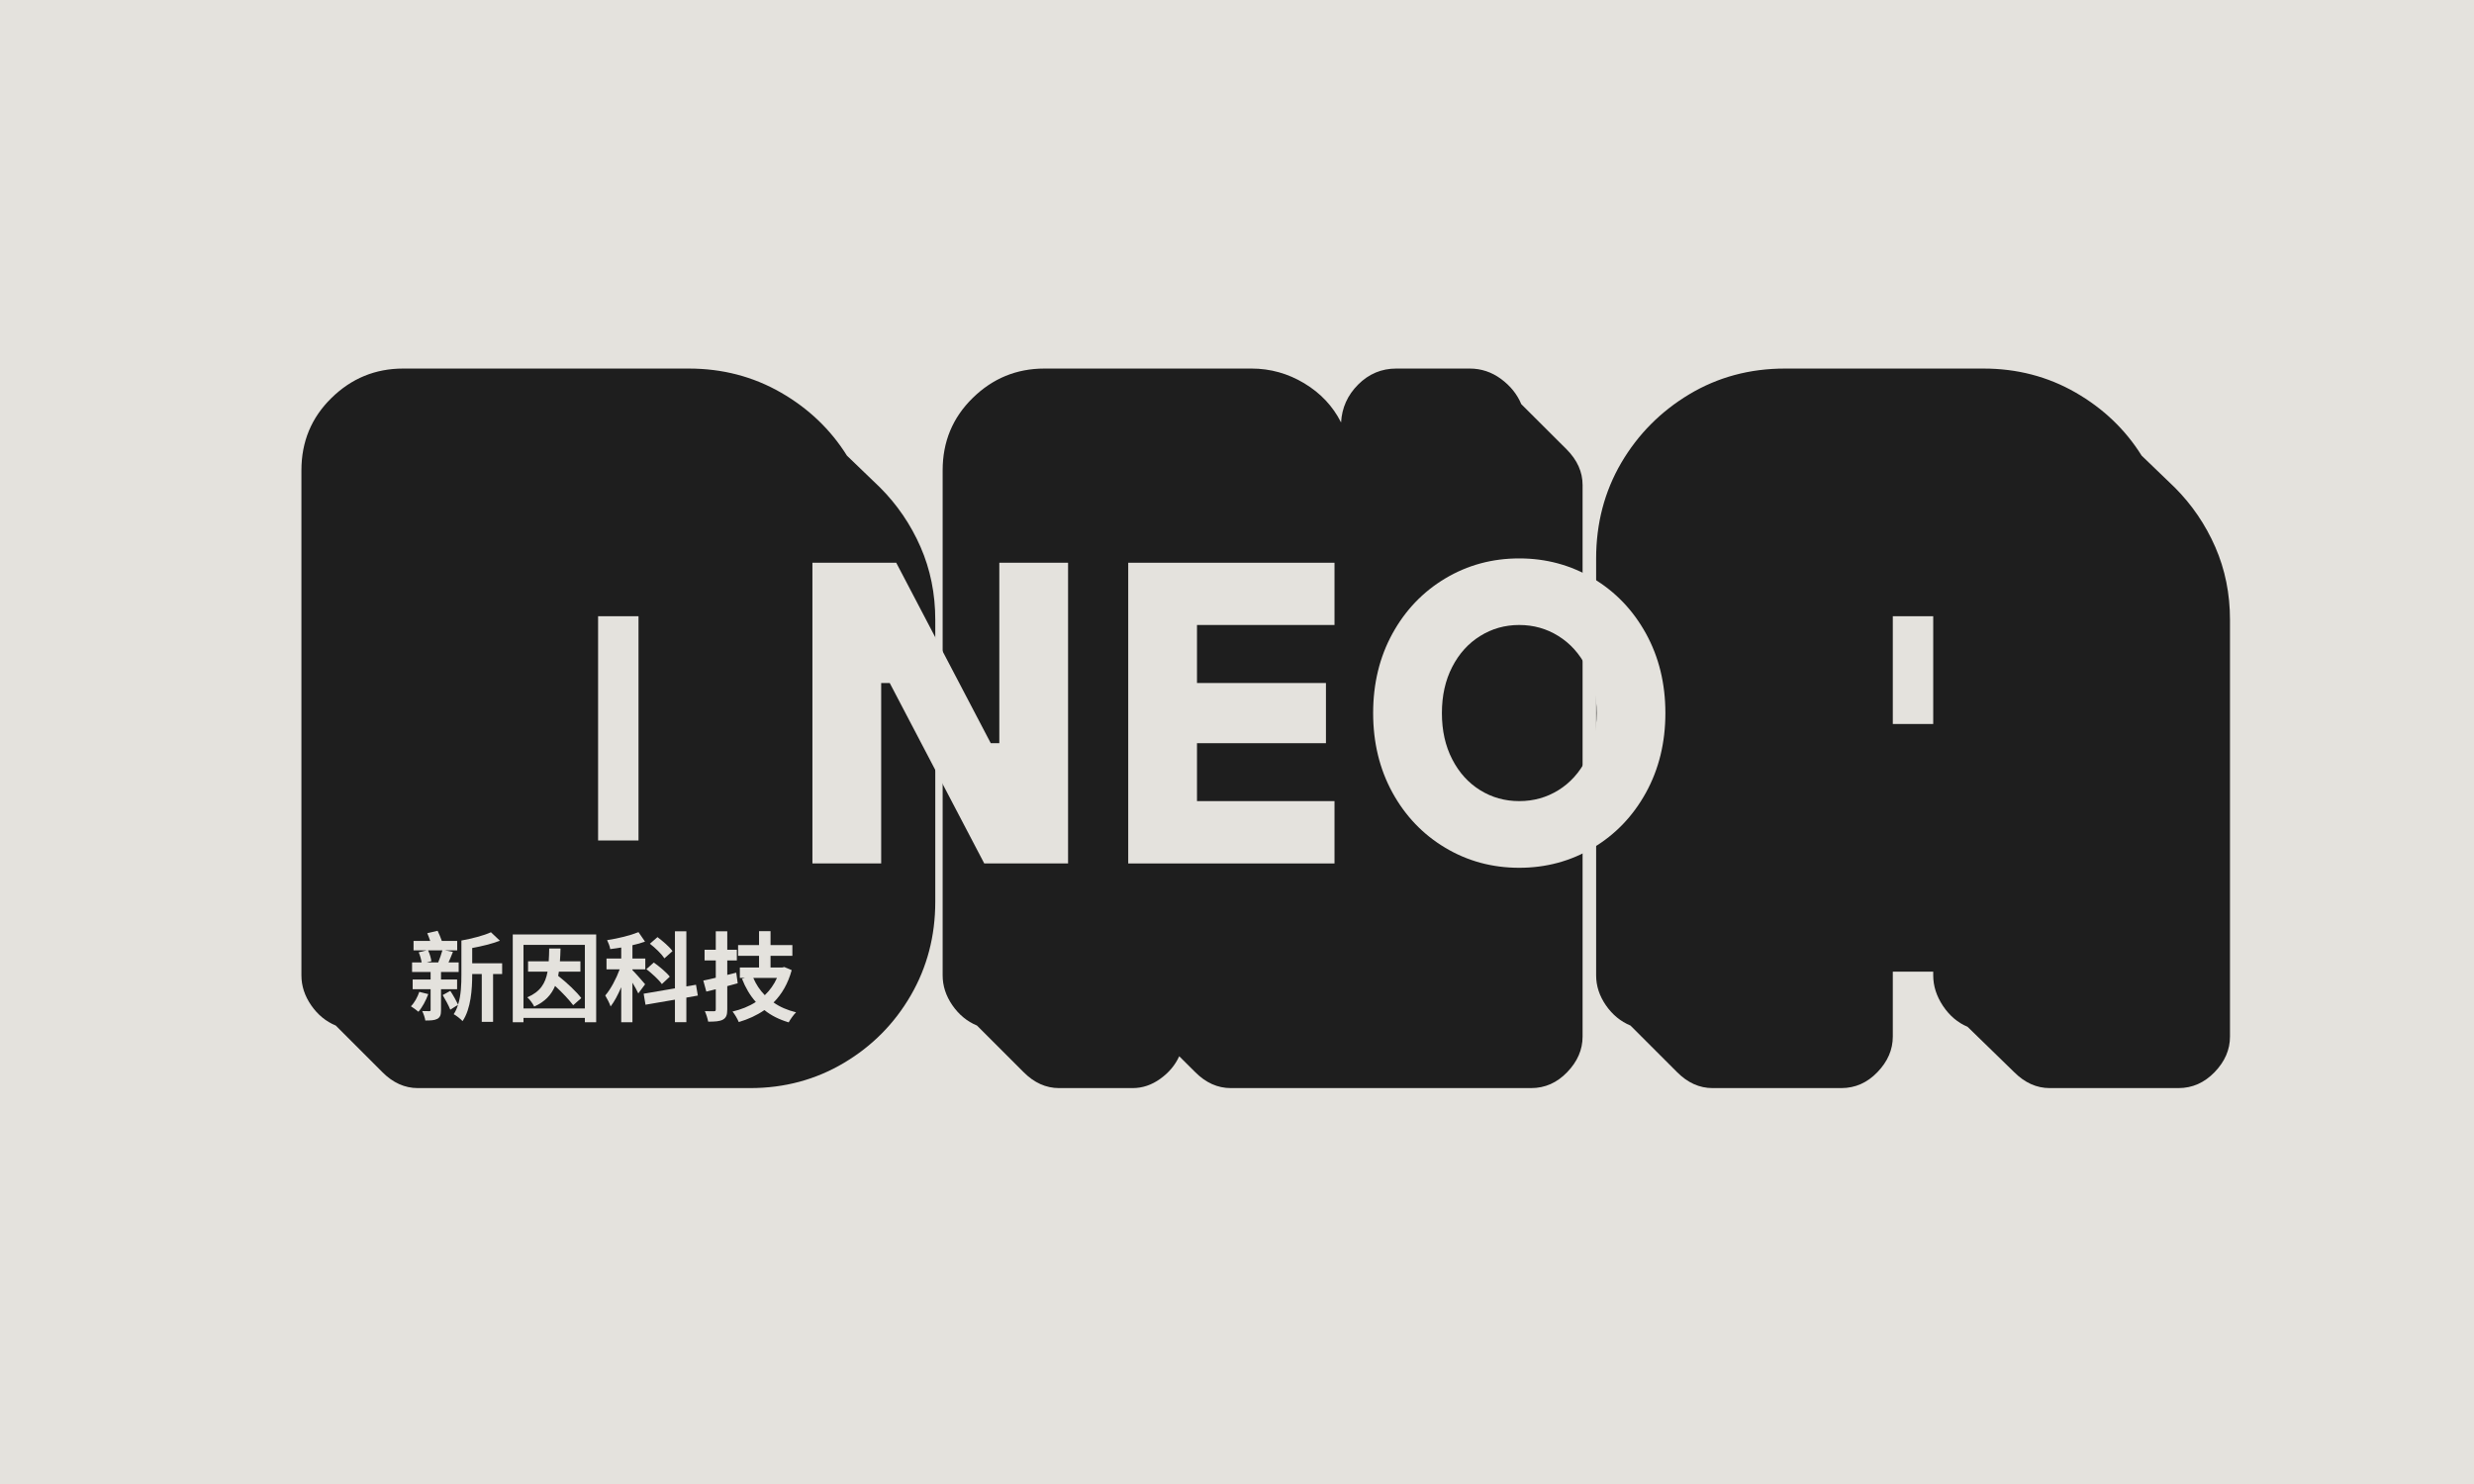 <svg xmlns="http://www.w3.org/2000/svg" xmlns:xlink="http://www.w3.org/1999/xlink" width="500" zoomAndPan="magnify" viewBox="0 0 375 225" height="300" preserveAspectRatio="xMidYMid meet" version="1.0"><defs><g/><clipPath id="9fa469b92a"><rect x="0" width="138" y="0" height="83"/></clipPath><clipPath id="c18796b062"><rect x="0" width="62" y="0" height="20"/></clipPath><clipPath id="c586be2350"><rect x="0" width="299" y="0" height="187"/></clipPath></defs><rect x="-37.5" width="450" fill="#ffffff" y="-22.5" height="270" fill-opacity="1"/><rect x="-37.5" width="450" fill="#e4e2dd" y="-22.5" height="270" fill-opacity="1"/><g transform="matrix(1, 0, 0, 1, 44, 20)"><g clip-path="url(#c586be2350)"><g fill="#1e1e1e" fill-opacity="1"><g transform="translate(2.61, 130.661)"><g><path d="M 44.047 -57.234 L 44.047 -23.234 L 50.172 -23.234 L 50.172 -57.234 Z M 11.344 11.891 L 4.281 4.828 C 2.789 4.211 1.551 3.191 0.562 1.766 C -0.426 0.336 -0.922 -1.176 -0.922 -2.781 L -0.922 -79.359 C -0.922 -83.691 0.594 -87.344 3.625 -90.312 C 6.656 -93.289 10.281 -94.781 14.5 -94.781 L 57.797 -94.781 C 62.879 -94.781 67.523 -93.57 71.734 -91.156 C 75.941 -88.738 79.285 -85.547 81.766 -81.578 L 86.781 -76.75 C 89.383 -74.145 91.43 -71.141 92.922 -67.734 C 94.41 -64.328 95.156 -60.645 95.156 -56.688 L 95.156 -13.938 C 95.156 -8.738 93.914 -4.004 91.438 0.266 C 88.957 4.547 85.578 7.957 81.297 10.5 C 77.023 13.039 72.289 14.312 67.094 14.312 L 16.719 14.312 C 14.738 14.312 12.945 13.504 11.344 11.891 Z M 11.344 11.891 "/></g></g></g><g fill="#1e1e1e" fill-opacity="1"><g transform="translate(99.805, 130.661)"><g><path d="M 4.281 4.828 C 2.789 4.211 1.551 3.191 0.562 1.766 C -0.426 0.336 -0.922 -1.176 -0.922 -2.781 L -0.922 -79.359 C -0.922 -83.691 0.594 -87.344 3.625 -90.312 C 6.656 -93.289 10.281 -94.781 14.5 -94.781 L 45.906 -94.781 C 48.75 -94.781 51.41 -94.035 53.891 -92.547 C 56.367 -91.055 58.227 -89.078 59.469 -86.609 C 59.594 -88.836 60.457 -90.754 62.062 -92.359 C 63.676 -93.973 65.598 -94.781 67.828 -94.781 L 78.984 -94.781 C 80.711 -94.781 82.289 -94.254 83.719 -93.203 C 85.145 -92.148 86.164 -90.879 86.781 -89.391 L 93.672 -82.516 C 95.273 -80.898 96.078 -79.102 96.078 -77.125 L 96.078 6.5 C 96.078 8.488 95.301 10.285 93.75 11.891 C 92.207 13.504 90.383 14.312 88.281 14.312 L 42.75 14.312 C 40.758 14.312 38.961 13.504 37.359 11.891 L 34.938 9.484 C 34.32 10.836 33.363 11.977 32.062 12.906 C 30.758 13.844 29.363 14.312 27.875 14.312 L 16.719 14.312 C 14.738 14.312 12.945 13.504 11.344 11.891 Z M 4.281 4.828 "/></g></g></g><g fill="#1e1e1e" fill-opacity="1"><g transform="translate(198.858, 130.661)"><g><path d="M -0.922 -65.969 C -0.922 -71.301 0.344 -76.133 2.875 -80.469 C 5.414 -84.801 8.852 -88.27 13.188 -90.875 C 17.531 -93.477 22.363 -94.781 27.688 -94.781 L 57.797 -94.781 C 62.879 -94.781 67.523 -93.57 71.734 -91.156 C 75.941 -88.738 79.285 -85.547 81.766 -81.578 L 86.781 -76.75 C 89.383 -74.145 91.43 -71.141 92.922 -67.734 C 94.41 -64.328 95.156 -60.645 95.156 -56.688 L 95.156 6.5 C 95.156 8.488 94.379 10.285 92.828 11.891 C 91.273 13.504 89.445 14.312 87.344 14.312 L 67.828 14.312 C 65.848 14.312 64.051 13.504 62.438 11.891 L 55.375 5.016 C 53.895 4.398 52.656 3.348 51.656 1.859 C 50.664 0.367 50.172 -1.176 50.172 -2.781 L 50.172 -3.344 L 44.047 -3.344 L 44.047 6.5 C 44.047 8.488 43.27 10.285 41.719 11.891 C 40.176 13.504 38.348 14.312 36.234 14.312 L 16.719 14.312 C 14.738 14.312 12.945 13.504 11.344 11.891 L 4.281 4.828 C 2.789 4.211 1.551 3.191 0.562 1.766 C -0.426 0.336 -0.922 -1.176 -0.922 -2.781 Z M 44.047 -40.891 L 50.172 -40.891 L 50.172 -57.234 L 44.047 -57.234 Z M 44.047 -40.891 "/></g></g></g><g transform="matrix(1, 0, 0, 1, 74, 46)"><g clip-path="url(#9fa469b92a)"><g fill="#e4e2dd" fill-opacity="1"><g transform="translate(0.582, 64.915)"><g><path d="M 14.984 0 L 4.562 0 L 4.562 -45.594 L 17.266 -45.594 L 31.594 -18.234 L 32.891 -18.234 L 32.891 -45.594 L 43.312 -45.594 L 43.312 0 L 30.609 0 L 16.281 -27.359 L 14.984 -27.359 Z M 14.984 0 "/></g></g></g><g fill="#e4e2dd" fill-opacity="1"><g transform="translate(48.451, 64.915)"><g><path d="M 35.828 0 L 4.562 0 L 4.562 -45.594 L 35.828 -45.594 L 35.828 -36.156 L 14.984 -36.156 L 14.984 -27.359 L 34.531 -27.359 L 34.531 -18.234 L 14.984 -18.234 L 14.984 -9.453 L 35.828 -9.453 Z M 35.828 0 "/></g></g></g><g fill="#e4e2dd" fill-opacity="1"><g transform="translate(87.527, 64.915)"><g><path d="M 24.75 0.656 C 20.664 0.656 16.93 -0.352 13.547 -2.375 C 10.16 -4.395 7.488 -7.188 5.531 -10.75 C 3.582 -14.312 2.609 -18.328 2.609 -22.797 C 2.609 -27.273 3.582 -31.289 5.531 -34.844 C 7.488 -38.406 10.16 -41.195 13.547 -43.219 C 16.93 -45.238 20.664 -46.25 24.75 -46.25 C 28.832 -46.25 32.566 -45.238 35.953 -43.219 C 39.336 -41.195 42.008 -38.406 43.969 -34.844 C 45.926 -31.289 46.906 -27.273 46.906 -22.797 C 46.906 -18.328 45.926 -14.312 43.969 -10.75 C 42.008 -7.188 39.336 -4.395 35.953 -2.375 C 32.566 -0.352 28.832 0.656 24.75 0.656 Z M 24.75 -9.453 C 26.926 -9.453 28.906 -10.004 30.688 -11.109 C 32.469 -12.211 33.879 -13.773 34.922 -15.797 C 35.961 -17.816 36.484 -20.148 36.484 -22.797 C 36.484 -25.441 35.961 -27.773 34.922 -29.797 C 33.879 -31.816 32.469 -33.379 30.688 -34.484 C 28.906 -35.598 26.926 -36.156 24.75 -36.156 C 22.582 -36.156 20.609 -35.598 18.828 -34.484 C 17.047 -33.379 15.633 -31.816 14.594 -29.797 C 13.551 -27.773 13.031 -25.441 13.031 -22.797 C 13.031 -20.148 13.551 -17.816 14.594 -15.797 C 15.633 -13.773 17.047 -12.211 18.828 -11.109 C 20.609 -10.004 22.582 -9.453 24.75 -9.453 Z M 24.75 -9.453 "/></g></g></g></g></g><g transform="matrix(1, 0, 0, 1, 17, 118)"><g clip-path="url(#c18796b062)"><g fill="#e4e2dd" fill-opacity="1"><g transform="translate(0.856, 15.707)"><g><path d="M 1.699 -3.324 C 1.434 -2.539 0.988 -1.699 0.43 -1.137 C 0.754 -0.945 1.301 -0.531 1.566 -0.309 C 2.141 -0.961 2.703 -2.008 3.059 -2.984 Z M 5.199 -9.617 C 5.051 -9.07 4.785 -8.316 4.566 -7.785 L 2.82 -7.785 L 3.531 -7.977 C 3.473 -8.422 3.281 -9.113 3.027 -9.617 Z M 7.43 -3.723 L 7.43 -5.199 L 4.992 -5.199 L 4.992 -6.336 L 7.668 -6.336 L 7.668 -7.785 L 6.129 -7.785 C 6.352 -8.242 6.559 -8.82 6.797 -9.383 L 5.586 -9.617 L 7.445 -9.617 L 7.445 -11.051 L 5.113 -11.051 C 4.949 -11.539 4.699 -12.113 4.477 -12.586 L 2.91 -12.219 C 3.059 -11.863 3.219 -11.449 3.352 -11.051 L 0.828 -11.051 L 0.828 -9.617 L 2.82 -9.617 L 1.609 -9.32 C 1.816 -8.863 1.98 -8.242 2.055 -7.785 L 0.605 -7.785 L 0.605 -6.336 L 3.414 -6.336 L 3.414 -5.199 L 0.695 -5.199 L 0.695 -3.723 L 3.414 -3.723 L 3.414 -0.605 C 3.414 -0.441 3.367 -0.398 3.207 -0.398 C 3.043 -0.398 2.586 -0.398 2.141 -0.414 C 2.348 0 2.555 0.605 2.613 1.02 C 3.398 1.02 3.988 1.004 4.434 0.77 C 4.875 0.516 4.992 0.148 4.992 -0.562 L 4.992 -3.723 Z M 14.258 -7.652 L 9.719 -7.652 L 9.719 -9.973 C 11.168 -10.238 12.691 -10.605 13.918 -11.078 L 12.559 -12.363 C 11.492 -11.863 9.707 -11.406 8.082 -11.109 L 8.082 -5.926 C 8.082 -4.504 8.035 -2.836 7.578 -1.387 C 7.328 -1.934 6.84 -2.809 6.398 -3.473 L 5.246 -2.836 C 5.656 -2.156 6.16 -1.227 6.398 -0.621 L 7.562 -1.359 C 7.418 -0.844 7.195 -0.355 6.914 0.059 C 7.281 0.25 7.977 0.797 8.258 1.109 C 9.527 -0.738 9.719 -3.754 9.719 -5.926 L 9.719 -6.027 L 11.168 -6.027 L 11.168 1.227 L 12.883 1.227 L 12.883 -6.027 L 14.258 -6.027 Z M 14.258 -7.652 "/></g></g></g><g fill="#e4e2dd" fill-opacity="1"><g transform="translate(15.629, 15.707)"><g><path d="M 11.348 -6.383 L 11.348 -7.961 L 8.242 -7.961 C 8.289 -8.582 8.316 -9.219 8.332 -9.898 L 6.617 -9.898 C 6.605 -9.203 6.59 -8.57 6.543 -7.961 L 3.414 -7.961 L 3.414 -6.383 L 6.367 -6.383 C 6.043 -4.609 5.273 -3.34 3.293 -2.496 C 3.664 -2.188 4.137 -1.523 4.344 -1.094 C 5.996 -1.832 6.957 -2.895 7.504 -4.227 C 8.598 -3.234 9.66 -2.082 10.254 -1.301 L 11.48 -2.379 C 10.754 -3.34 9.309 -4.711 7.977 -5.746 C 8.023 -5.953 8.051 -6.16 8.082 -6.383 Z M 2.719 -0.812 L 2.719 -10.445 L 12.023 -10.445 L 12.023 -0.812 Z M 1.094 -12.023 L 1.094 1.285 L 2.719 1.285 L 2.719 0.621 L 12.023 0.621 L 12.023 1.285 L 13.738 1.285 L 13.738 -12.023 Z M 1.094 -12.023 "/></g></g></g><g fill="#e4e2dd" fill-opacity="1"><g transform="translate(30.402, 15.707)"><g><path d="M 10.531 -9.5 C 10.09 -10.148 9.055 -11.02 8.258 -11.625 L 7.105 -10.621 C 7.934 -9.988 8.895 -9.043 9.309 -8.406 Z M 10.121 -5.629 C 9.633 -6.266 8.539 -7.18 7.695 -7.77 L 6.574 -6.766 C 7.43 -6.102 8.465 -5.156 8.922 -4.504 Z M 6.383 -4.477 C 6.102 -4.816 4.891 -6.203 4.461 -6.617 L 4.461 -6.738 L 6.41 -6.738 L 6.41 -8.375 L 4.461 -8.375 L 4.461 -10.398 C 5.141 -10.547 5.793 -10.727 6.367 -10.945 L 5.379 -12.379 C 4.152 -11.879 2.305 -11.418 0.621 -11.168 C 0.812 -10.785 1.035 -10.207 1.094 -9.809 C 1.641 -9.867 2.188 -9.957 2.762 -10.047 L 2.762 -8.375 L 0.531 -8.375 L 0.531 -6.738 L 2.527 -6.738 C 1.996 -5.305 1.168 -3.723 0.34 -2.777 C 0.605 -2.336 0.988 -1.609 1.152 -1.109 C 1.727 -1.848 2.273 -2.895 2.762 -4.031 L 2.762 1.285 L 4.461 1.285 L 4.461 -4.711 C 4.816 -4.121 5.172 -3.5 5.348 -3.086 Z M 14.375 -2.762 L 14.094 -4.402 L 12.633 -4.152 L 12.633 -12.512 L 10.902 -12.512 L 10.902 -3.855 L 6.16 -3.043 L 6.441 -1.375 L 10.902 -2.141 L 10.902 1.27 L 12.633 1.27 L 12.633 -2.453 Z M 14.375 -2.762 "/></g></g></g><g fill="#e4e2dd" fill-opacity="1"><g transform="translate(45.175, 15.707)"><g><path d="M 5.422 -6.234 L 4.062 -5.895 L 4.062 -8.082 L 5.512 -8.082 L 5.512 -9.707 L 4.062 -9.707 L 4.062 -12.512 L 2.32 -12.512 L 2.32 -9.707 L 0.621 -9.707 L 0.621 -8.082 L 2.32 -8.082 L 2.32 -5.465 C 1.609 -5.289 0.977 -5.141 0.43 -5.039 L 0.887 -3.367 L 2.32 -3.723 L 2.32 -0.68 C 2.32 -0.457 2.262 -0.383 2.039 -0.383 C 1.848 -0.383 1.242 -0.383 0.664 -0.398 C 0.871 0.059 1.094 0.754 1.168 1.195 C 2.203 1.195 2.91 1.152 3.398 0.887 C 3.898 0.605 4.062 0.191 4.062 -0.664 L 4.062 -4.195 C 4.594 -4.328 5.125 -4.477 5.645 -4.625 Z M 11.598 -5.438 C 11.152 -4.434 10.52 -3.559 9.75 -2.82 C 9.012 -3.574 8.422 -4.461 8.008 -5.438 Z M 12.703 -7.09 L 12.395 -7.016 L 10.621 -7.016 L 10.621 -8.789 L 13.93 -8.789 L 13.93 -10.414 L 10.621 -10.414 L 10.621 -12.527 L 8.879 -12.527 L 8.879 -10.414 L 5.703 -10.414 L 5.703 -8.789 L 8.879 -8.789 L 8.879 -7.016 L 5.969 -7.016 L 5.969 -5.438 L 6.738 -5.438 L 6.293 -5.305 C 6.824 -3.945 7.52 -2.777 8.391 -1.789 C 7.355 -1.121 6.16 -0.648 4.859 -0.34 C 5.184 0.043 5.613 0.781 5.805 1.254 C 7.238 0.828 8.539 0.238 9.691 -0.562 C 10.711 0.266 11.938 0.871 13.371 1.301 C 13.621 0.844 14.121 0.133 14.492 -0.223 C 13.176 -0.547 12.039 -1.035 11.078 -1.715 C 12.32 -2.953 13.266 -4.566 13.828 -6.617 Z M 12.703 -7.09 "/></g></g></g></g></g></g></g></svg>